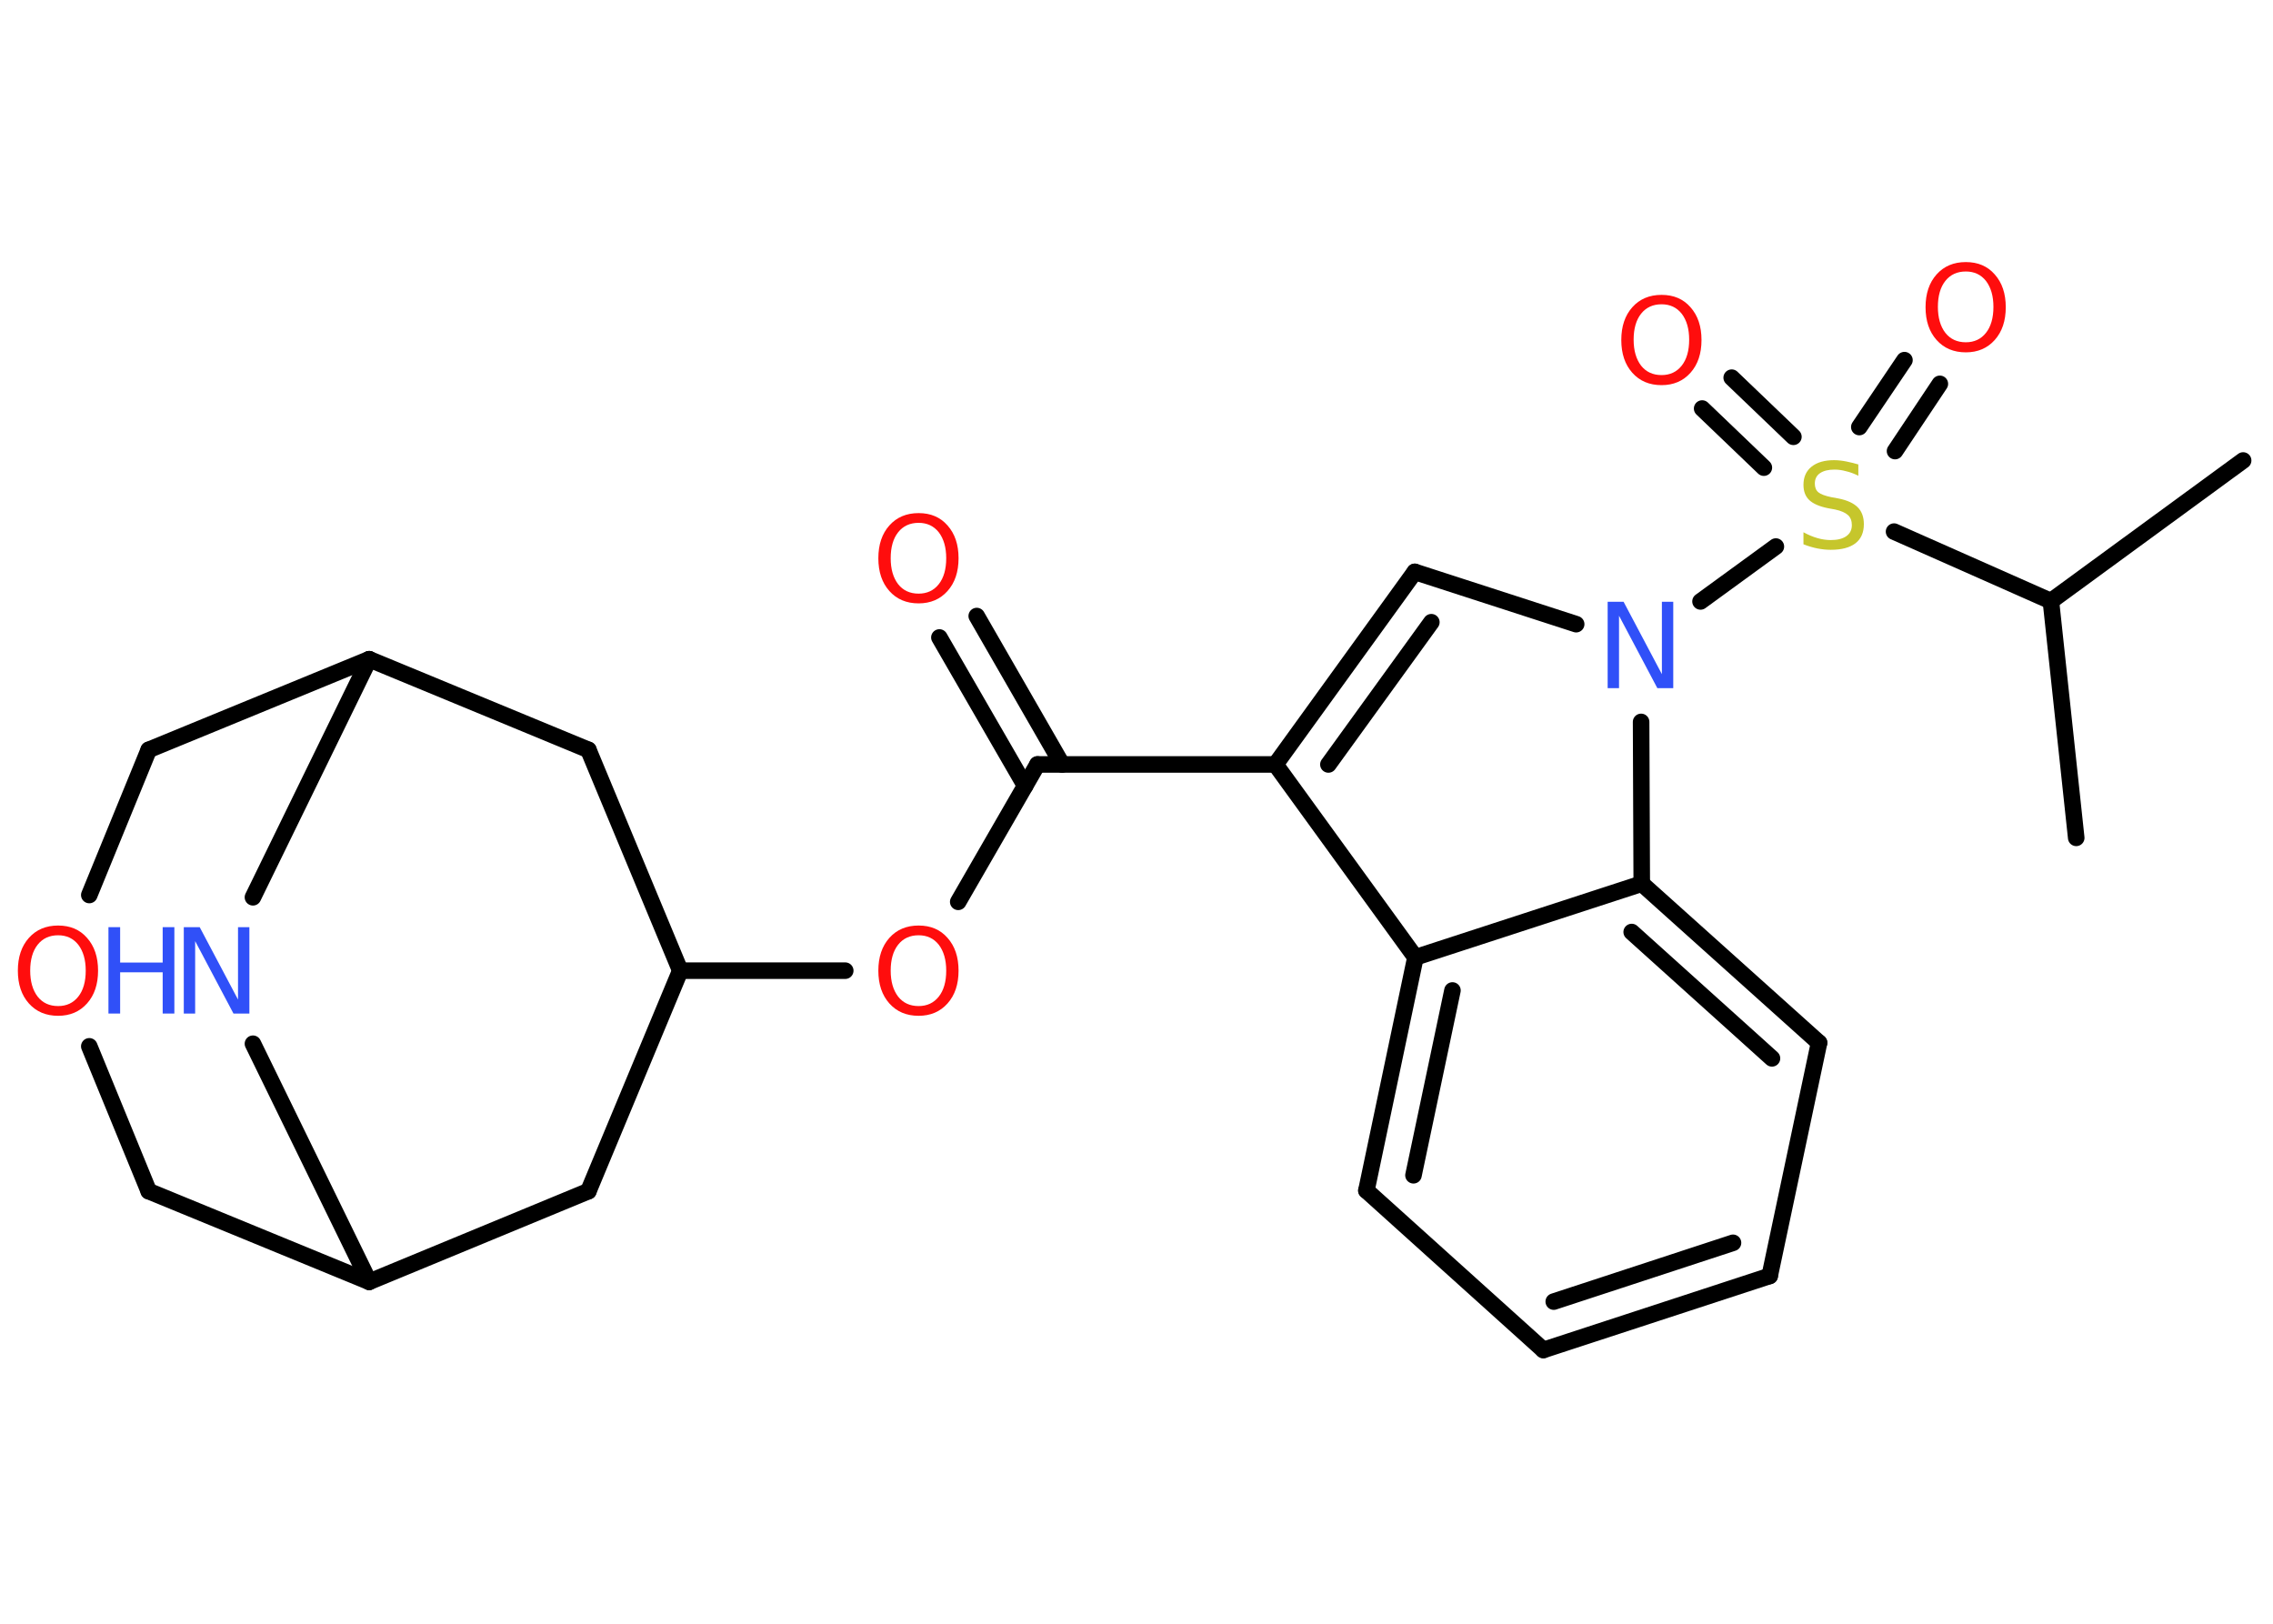 <?xml version='1.0' encoding='UTF-8'?>
<!DOCTYPE svg PUBLIC "-//W3C//DTD SVG 1.1//EN" "http://www.w3.org/Graphics/SVG/1.1/DTD/svg11.dtd">
<svg version='1.2' xmlns='http://www.w3.org/2000/svg' xmlns:xlink='http://www.w3.org/1999/xlink' width='70.0mm' height='50.0mm' viewBox='0 0 70.0 50.0'>
  <desc>Generated by the Chemistry Development Kit (http://github.com/cdk)</desc>
  <g stroke-linecap='round' stroke-linejoin='round' stroke='#000000' stroke-width='.51' fill='#FF0D0D'>
    <rect x='.0' y='.0' width='70.0' height='50.0' fill='#FFFFFF' stroke='none'/>
    <g id='mol1' class='mol'>
      <line id='mol1bnd1' class='bond' x1='69.08' y1='14.18' x2='63.16' y2='18.51'/>
      <line id='mol1bnd2' class='bond' x1='63.16' y1='18.51' x2='63.94' y2='25.8'/>
      <line id='mol1bnd3' class='bond' x1='63.16' y1='18.51' x2='58.33' y2='16.37'/>
      <g id='mol1bnd4' class='bond'>
        <line x1='57.26' y1='13.15' x2='58.65' y2='11.09'/>
        <line x1='58.36' y1='13.89' x2='59.74' y2='11.82'/>
      </g>
      <g id='mol1bnd5' class='bond'>
        <line x1='54.32' y1='14.4' x2='52.42' y2='12.58'/>
        <line x1='55.23' y1='13.45' x2='53.33' y2='11.63'/>
      </g>
      <line id='mol1bnd6' class='bond' x1='54.69' y1='16.83' x2='52.37' y2='18.52'/>
      <line id='mol1bnd7' class='bond' x1='48.54' y1='19.22' x2='43.57' y2='17.61'/>
      <g id='mol1bnd8' class='bond'>
        <line x1='43.57' y1='17.61' x2='39.28' y2='23.54'/>
        <line x1='44.08' y1='19.16' x2='40.91' y2='23.54'/>
      </g>
      <line id='mol1bnd9' class='bond' x1='39.28' y1='23.54' x2='31.95' y2='23.54'/>
      <g id='mol1bnd10' class='bond'>
        <line x1='31.57' y1='24.2' x2='28.93' y2='19.63'/>
        <line x1='32.71' y1='23.54' x2='30.08' y2='18.97'/>
      </g>
      <line id='mol1bnd11' class='bond' x1='31.95' y1='23.54' x2='29.51' y2='27.77'/>
      <line id='mol1bnd12' class='bond' x1='26.03' y1='29.89' x2='20.95' y2='29.89'/>
      <line id='mol1bnd13' class='bond' x1='20.95' y1='29.89' x2='18.12' y2='23.09'/>
      <line id='mol1bnd14' class='bond' x1='18.12' y1='23.09' x2='11.37' y2='20.3'/>
      <line id='mol1bnd15' class='bond' x1='11.37' y1='20.3' x2='4.58' y2='23.09'/>
      <line id='mol1bnd16' class='bond' x1='4.58' y1='23.09' x2='2.75' y2='27.56'/>
      <line id='mol1bnd17' class='bond' x1='2.75' y1='32.22' x2='4.58' y2='36.68'/>
      <line id='mol1bnd18' class='bond' x1='4.58' y1='36.68' x2='11.37' y2='39.47'/>
      <line id='mol1bnd19' class='bond' x1='11.37' y1='39.47' x2='18.12' y2='36.68'/>
      <line id='mol1bnd20' class='bond' x1='20.95' y1='29.89' x2='18.12' y2='36.68'/>
      <line id='mol1bnd21' class='bond' x1='11.37' y1='39.47' x2='7.79' y2='32.14'/>
      <line id='mol1bnd22' class='bond' x1='11.37' y1='20.3' x2='7.79' y2='27.63'/>
      <line id='mol1bnd23' class='bond' x1='39.28' y1='23.54' x2='43.59' y2='29.48'/>
      <g id='mol1bnd24' class='bond'>
        <line x1='43.59' y1='29.48' x2='42.08' y2='36.66'/>
        <line x1='44.73' y1='30.5' x2='43.53' y2='36.19'/>
      </g>
      <line id='mol1bnd25' class='bond' x1='42.08' y1='36.66' x2='47.53' y2='41.57'/>
      <g id='mol1bnd26' class='bond'>
        <line x1='47.53' y1='41.57' x2='54.5' y2='39.29'/>
        <line x1='47.85' y1='40.08' x2='53.37' y2='38.27'/>
      </g>
      <line id='mol1bnd27' class='bond' x1='54.5' y1='39.29' x2='56.02' y2='32.11'/>
      <g id='mol1bnd28' class='bond'>
        <line x1='56.02' y1='32.11' x2='50.56' y2='27.21'/>
        <line x1='54.57' y1='32.59' x2='50.25' y2='28.7'/>
      </g>
      <line id='mol1bnd29' class='bond' x1='43.59' y1='29.48' x2='50.56' y2='27.21'/>
      <line id='mol1bnd30' class='bond' x1='50.54' y1='22.23' x2='50.56' y2='27.21'/>
      <path id='mol1atm4' class='atom' d='M57.23 14.3v.35q-.2 -.1 -.38 -.14q-.18 -.05 -.35 -.05q-.29 .0 -.45 .11q-.16 .11 -.16 .32q.0 .18 .11 .27q.11 .09 .4 .15l.22 .04q.4 .08 .59 .27q.19 .19 .19 .52q.0 .39 -.26 .59q-.26 .2 -.76 .2q-.19 .0 -.4 -.04q-.21 -.04 -.44 -.13v-.37q.22 .12 .43 .18q.21 .06 .41 .06q.31 .0 .48 -.12q.17 -.12 .17 -.34q.0 -.2 -.12 -.31q-.12 -.11 -.39 -.17l-.22 -.04q-.4 -.08 -.58 -.25q-.18 -.17 -.18 -.47q.0 -.36 .25 -.56q.25 -.2 .69 -.2q.18 .0 .38 .04q.2 .04 .4 .1z' stroke='none' fill='#C6C62C'/>
      <path id='mol1atm5' class='atom' d='M60.54 8.36q-.4 .0 -.63 .29q-.23 .29 -.23 .8q.0 .5 .23 .8q.23 .29 .63 .29q.39 .0 .62 -.29q.23 -.29 .23 -.8q.0 -.5 -.23 -.8q-.23 -.29 -.62 -.29zM60.54 8.07q.56 .0 .89 .38q.34 .38 .34 1.01q.0 .63 -.34 1.01q-.34 .38 -.89 .38q-.56 .0 -.9 -.38q-.34 -.38 -.34 -1.01q.0 -.63 .34 -1.01q.34 -.38 .9 -.38z' stroke='none'/>
      <path id='mol1atm6' class='atom' d='M51.17 9.37q-.4 .0 -.63 .29q-.23 .29 -.23 .8q.0 .5 .23 .8q.23 .29 .63 .29q.39 .0 .62 -.29q.23 -.29 .23 -.8q.0 -.5 -.23 -.8q-.23 -.29 -.62 -.29zM51.17 9.08q.56 .0 .89 .38q.34 .38 .34 1.01q.0 .63 -.34 1.01q-.34 .38 -.89 .38q-.56 .0 -.9 -.38q-.34 -.38 -.34 -1.01q.0 -.63 .34 -1.01q.34 -.38 .9 -.38z' stroke='none'/>
      <path id='mol1atm7' class='atom' d='M49.52 18.53h.48l1.18 2.23v-2.23h.35v2.66h-.49l-1.18 -2.23v2.23h-.35v-2.66z' stroke='none' fill='#3050F8'/>
      <path id='mol1atm11' class='atom' d='M28.29 16.1q-.4 .0 -.63 .29q-.23 .29 -.23 .8q.0 .5 .23 .8q.23 .29 .63 .29q.39 .0 .62 -.29q.23 -.29 .23 -.8q.0 -.5 -.23 -.8q-.23 -.29 -.62 -.29zM28.29 15.8q.56 .0 .89 .38q.34 .38 .34 1.01q.0 .63 -.34 1.01q-.34 .38 -.89 .38q-.56 .0 -.9 -.38q-.34 -.38 -.34 -1.01q.0 -.63 .34 -1.01q.34 -.38 .9 -.38z' stroke='none'/>
      <path id='mol1atm12' class='atom' d='M28.29 28.8q-.4 .0 -.63 .29q-.23 .29 -.23 .8q.0 .5 .23 .8q.23 .29 .63 .29q.39 .0 .62 -.29q.23 -.29 .23 -.8q.0 -.5 -.23 -.8q-.23 -.29 -.62 -.29zM28.29 28.5q.56 .0 .89 .38q.34 .38 .34 1.01q.0 .63 -.34 1.01q-.34 .38 -.89 .38q-.56 .0 -.9 -.38q-.34 -.38 -.34 -1.01q.0 -.63 .34 -1.01q.34 -.38 .9 -.38z' stroke='none'/>
      <path id='mol1atm17' class='atom' d='M1.79 28.8q-.4 .0 -.63 .29q-.23 .29 -.23 .8q.0 .5 .23 .8q.23 .29 .63 .29q.39 .0 .62 -.29q.23 -.29 .23 -.8q.0 -.5 -.23 -.8q-.23 -.29 -.62 -.29zM1.79 28.5q.56 .0 .89 .38q.34 .38 .34 1.01q.0 .63 -.34 1.01q-.34 .38 -.89 .38q-.56 .0 -.9 -.38q-.34 -.38 -.34 -1.01q.0 -.63 .34 -1.01q.34 -.38 .9 -.38z' stroke='none'/>
      <g id='mol1atm21' class='atom'>
        <path d='M5.67 28.55h.48l1.18 2.23v-2.23h.35v2.66h-.49l-1.18 -2.23v2.23h-.35v-2.66z' stroke='none' fill='#3050F8'/>
        <path d='M3.34 28.55h.36v1.09h1.31v-1.09h.36v2.66h-.36v-1.27h-1.31v1.27h-.36v-2.66z' stroke='none' fill='#3050F8'/>
      </g>
    </g>
  </g>
</svg>

